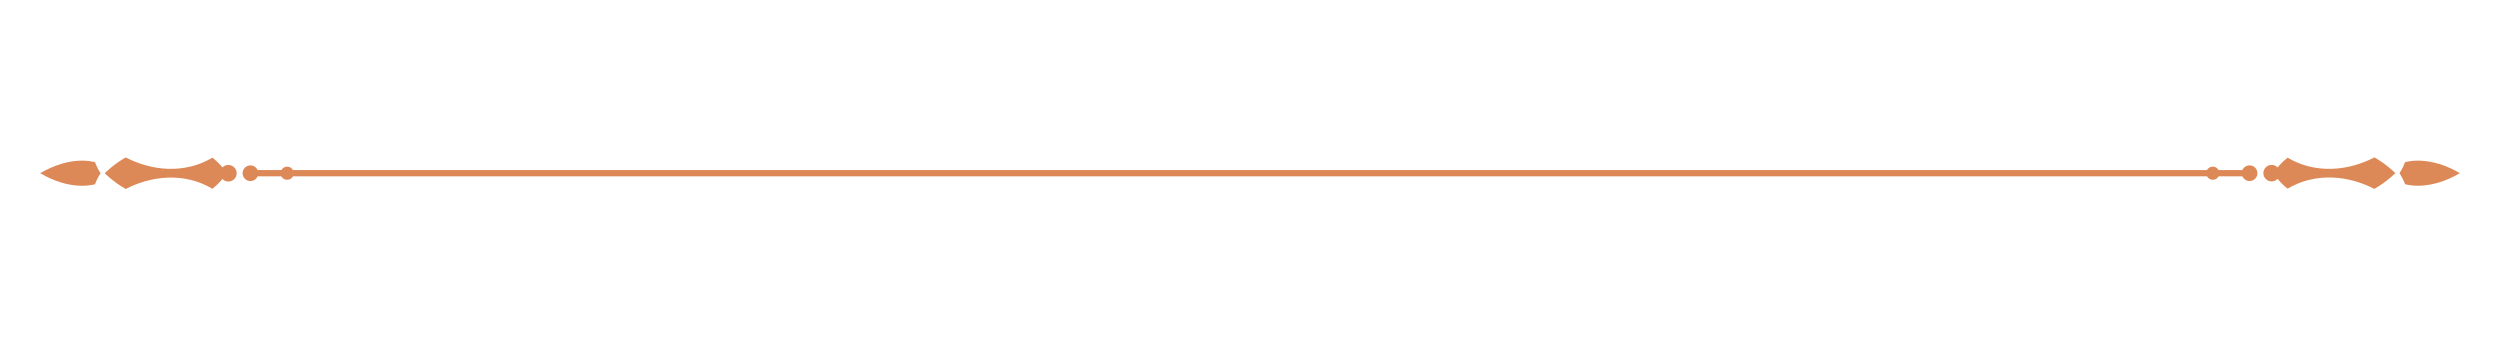 <svg xmlns="http://www.w3.org/2000/svg" xmlns:xlink="http://www.w3.org/1999/xlink" width="1080" zoomAndPan="magnify" viewBox="0 0 810 112.5" height="150" preserveAspectRatio="xMidYMid meet" version="1.0"><defs><clipPath id="5784025fa5"><path d="M 33 51 L 77 51 L 77 61.605 L 33 61.605 Z M 33 51 " clip-rule="nonzero"/></clipPath><clipPath id="e52fa6d78b"><path d="M 733 50.406 L 777 50.406 L 777 61.605 L 733 61.605 Z M 733 50.406 " clip-rule="nonzero"/></clipPath><clipPath id="f0ffa8d1f6"><path d="M 777 52 L 797.008 52 L 797.008 61 L 777 61 Z M 777 52 " clip-rule="nonzero"/></clipPath></defs><g clip-path="url(#5784025fa5)"><path fill="#dd8857" d="M 74.004 53.426 C 73.234 53.426 72.562 53.738 72.059 54.254 C 72.012 54.191 71.965 54.145 71.918 54.082 C 71.746 53.863 71.559 53.66 71.387 53.457 C 71.008 53.047 70.617 52.641 70.195 52.246 C 69.785 51.855 69.348 51.496 68.91 51.148 L 68.828 51.086 C 67.777 51.699 66.684 52.246 65.551 52.719 C 65.473 52.75 65.41 52.781 65.332 52.812 L 65.113 52.891 L 64.676 53.062 C 64.676 53.062 64.535 53.125 64.453 53.141 L 64.234 53.219 L 63.781 53.375 C 63.484 53.473 63.168 53.566 62.871 53.66 L 62.418 53.785 C 62.262 53.832 62.102 53.863 61.961 53.91 C 59.5 54.523 56.945 54.789 54.402 54.695 C 51.879 54.602 49.355 54.191 46.941 53.488 C 44.793 52.859 42.707 52.027 40.73 51.008 C 38.91 52.043 37.188 53.266 35.586 54.617 C 35.008 55.102 34.457 55.602 33.91 56.121 C 34.457 56.637 35.008 57.141 35.586 57.625 C 37.188 58.977 38.91 60.199 40.73 61.234 C 42.707 60.215 44.793 59.367 46.941 58.754 C 49.355 58.051 51.863 57.641 54.402 57.547 C 56.93 57.453 59.484 57.719 61.961 58.332 C 62.117 58.363 62.277 58.41 62.418 58.457 L 62.871 58.582 C 63.168 58.676 63.484 58.77 63.781 58.863 L 64.234 59.023 L 64.453 59.102 C 64.453 59.102 64.613 59.148 64.676 59.18 L 65.113 59.352 L 65.332 59.43 C 65.332 59.43 65.473 59.492 65.551 59.523 C 66.684 59.992 67.777 60.527 68.828 61.156 C 68.859 61.137 68.875 61.105 68.91 61.09 C 69.348 60.746 69.77 60.387 70.195 59.992 C 70.602 59.602 71.008 59.211 71.387 58.785 C 71.574 58.582 71.762 58.363 71.918 58.16 C 71.965 58.098 72.012 58.051 72.059 57.988 C 72.547 58.488 73.234 58.816 74.004 58.816 C 75.492 58.816 76.688 57.609 76.688 56.137 C 76.688 54.664 75.477 53.457 74.004 53.457 Z M 74.004 53.426 " fill-opacity="1" fill-rule="nonzero"/></g><path fill="#dd8857" d="M 31.793 54.789 C 31.402 54.051 31.055 53.297 30.773 52.531 C 30.586 52.484 30.398 52.438 30.195 52.406 C 28.703 52.09 27.059 51.965 25.285 52.09 C 23.531 52.184 21.664 52.547 19.75 53.125 C 17.523 53.801 15.234 54.82 13.008 56.121 C 15.234 57.422 17.523 58.426 19.75 59.117 C 21.664 59.695 23.531 60.039 25.285 60.152 C 26.164 60.215 27.012 60.199 27.84 60.152 C 28.25 60.121 28.656 60.09 29.051 60.023 C 29.238 59.992 29.441 59.977 29.629 59.945 C 29.816 59.914 30.004 59.867 30.195 59.836 C 30.398 59.789 30.586 59.758 30.773 59.711 C 31.055 58.945 31.402 58.191 31.793 57.453 C 31.98 57.094 32.184 56.75 32.406 56.418 C 32.469 56.324 32.531 56.23 32.594 56.137 C 32.531 56.043 32.469 55.949 32.406 55.855 C 32.184 55.508 31.98 55.164 31.793 54.805 Z M 31.793 54.789 " fill-opacity="1" fill-rule="nonzero"/><g clip-path="url(#e52fa6d78b)"><path fill="#dd8857" d="M 769.285 51.008 C 767.309 52.027 765.223 52.875 763.074 53.488 C 760.66 54.191 758.152 54.602 755.613 54.695 C 753.086 54.789 750.531 54.523 748.055 53.91 C 747.898 53.879 747.738 53.832 747.598 53.785 L 747.145 53.66 C 746.848 53.566 746.531 53.473 746.234 53.375 L 745.781 53.219 L 745.559 53.141 C 745.559 53.141 745.402 53.094 745.34 53.062 L 744.902 52.891 L 744.684 52.812 C 744.684 52.812 744.543 52.75 744.461 52.719 C 743.332 52.246 742.234 51.715 741.188 51.086 L 741.105 51.148 C 740.668 51.496 740.246 51.855 739.82 52.246 C 739.414 52.641 739.008 53.031 738.629 53.457 C 738.441 53.66 738.254 53.879 738.098 54.082 C 738.051 54.145 738.004 54.191 737.957 54.254 C 737.469 53.754 736.781 53.426 736.012 53.426 C 734.523 53.426 733.328 54.633 733.328 56.105 C 733.328 57.578 734.539 58.785 736.012 58.785 C 736.781 58.785 737.453 58.473 737.957 57.957 C 738.004 58.02 738.051 58.066 738.098 58.129 C 738.27 58.348 738.457 58.551 738.629 58.754 C 739.008 59.164 739.398 59.57 739.82 59.961 C 740.23 60.355 740.668 60.715 741.105 61.059 C 741.137 61.074 741.152 61.105 741.188 61.121 C 742.234 60.512 743.332 59.961 744.461 59.492 C 744.543 59.461 744.605 59.43 744.684 59.398 L 744.902 59.32 L 745.34 59.148 C 745.34 59.148 745.48 59.086 745.559 59.07 L 745.781 58.992 L 746.234 58.832 C 746.531 58.738 746.848 58.645 747.145 58.551 L 747.598 58.426 C 747.754 58.379 747.914 58.348 748.055 58.301 C 750.516 57.688 753.07 57.422 755.613 57.516 C 758.137 57.609 760.66 58.02 763.074 58.723 C 765.223 59.352 767.309 60.184 769.285 61.203 C 771.105 60.168 772.828 58.961 774.43 57.594 C 775.008 57.109 775.559 56.605 776.105 56.09 C 775.559 55.57 775.008 55.07 774.43 54.586 C 772.828 53.234 771.105 52.012 769.285 50.977 Z M 769.285 51.008 " fill-opacity="1" fill-rule="nonzero"/></g><g clip-path="url(#f0ffa8d1f6)"><path fill="#dd8857" d="M 790.266 53.125 C 788.352 52.547 786.484 52.199 784.73 52.09 C 782.973 51.965 781.328 52.09 779.82 52.406 C 779.633 52.438 779.43 52.484 779.242 52.531 C 778.961 53.297 778.613 54.051 778.223 54.789 C 778.035 55.148 777.816 55.492 777.609 55.84 C 777.547 55.934 777.484 56.027 777.422 56.121 C 777.484 56.215 777.547 56.309 777.609 56.402 C 777.832 56.75 778.035 57.094 778.223 57.438 C 778.613 58.176 778.961 58.926 779.242 59.695 C 779.43 59.742 779.633 59.789 779.82 59.82 C 780.012 59.852 780.199 59.898 780.387 59.93 C 780.574 59.961 780.777 59.977 780.965 60.008 C 781.359 60.074 781.766 60.09 782.176 60.137 C 783.004 60.184 783.852 60.199 784.73 60.137 C 786.484 60.023 788.352 59.68 790.266 59.102 C 792.492 58.426 794.781 57.406 797.008 56.105 C 794.781 54.805 792.492 53.785 790.266 53.109 Z M 790.266 53.125 " fill-opacity="1" fill-rule="nonzero"/></g><path fill="#dd8857" d="M 728.844 53.582 C 727.809 53.582 726.918 54.207 726.523 55.102 L 718.824 55.102 C 718.465 54.441 717.758 53.988 716.945 53.988 C 716.129 53.988 715.422 54.441 715.062 55.102 L 94.922 55.102 C 94.562 54.441 93.855 53.988 93.039 53.988 C 92.227 53.988 91.52 54.441 91.16 55.102 L 83.461 55.102 C 83.066 54.207 82.172 53.582 81.141 53.582 C 79.742 53.582 78.598 54.711 78.598 56.121 C 78.598 57.531 79.727 58.66 81.141 58.66 C 82.172 58.66 83.066 58.035 83.461 57.141 L 91.16 57.141 C 91.52 57.797 92.227 58.254 93.039 58.254 C 93.855 58.254 94.562 57.797 94.922 57.141 L 715.078 57.141 C 715.438 57.797 716.145 58.254 716.961 58.254 C 717.773 58.254 718.48 57.797 718.84 57.141 L 726.539 57.141 C 726.934 58.035 727.828 58.66 728.859 58.66 C 730.258 58.66 731.402 57.531 731.402 56.121 C 731.402 54.711 730.273 53.582 728.859 53.582 Z M 728.844 53.582 " fill-opacity="1" fill-rule="nonzero"/></svg>